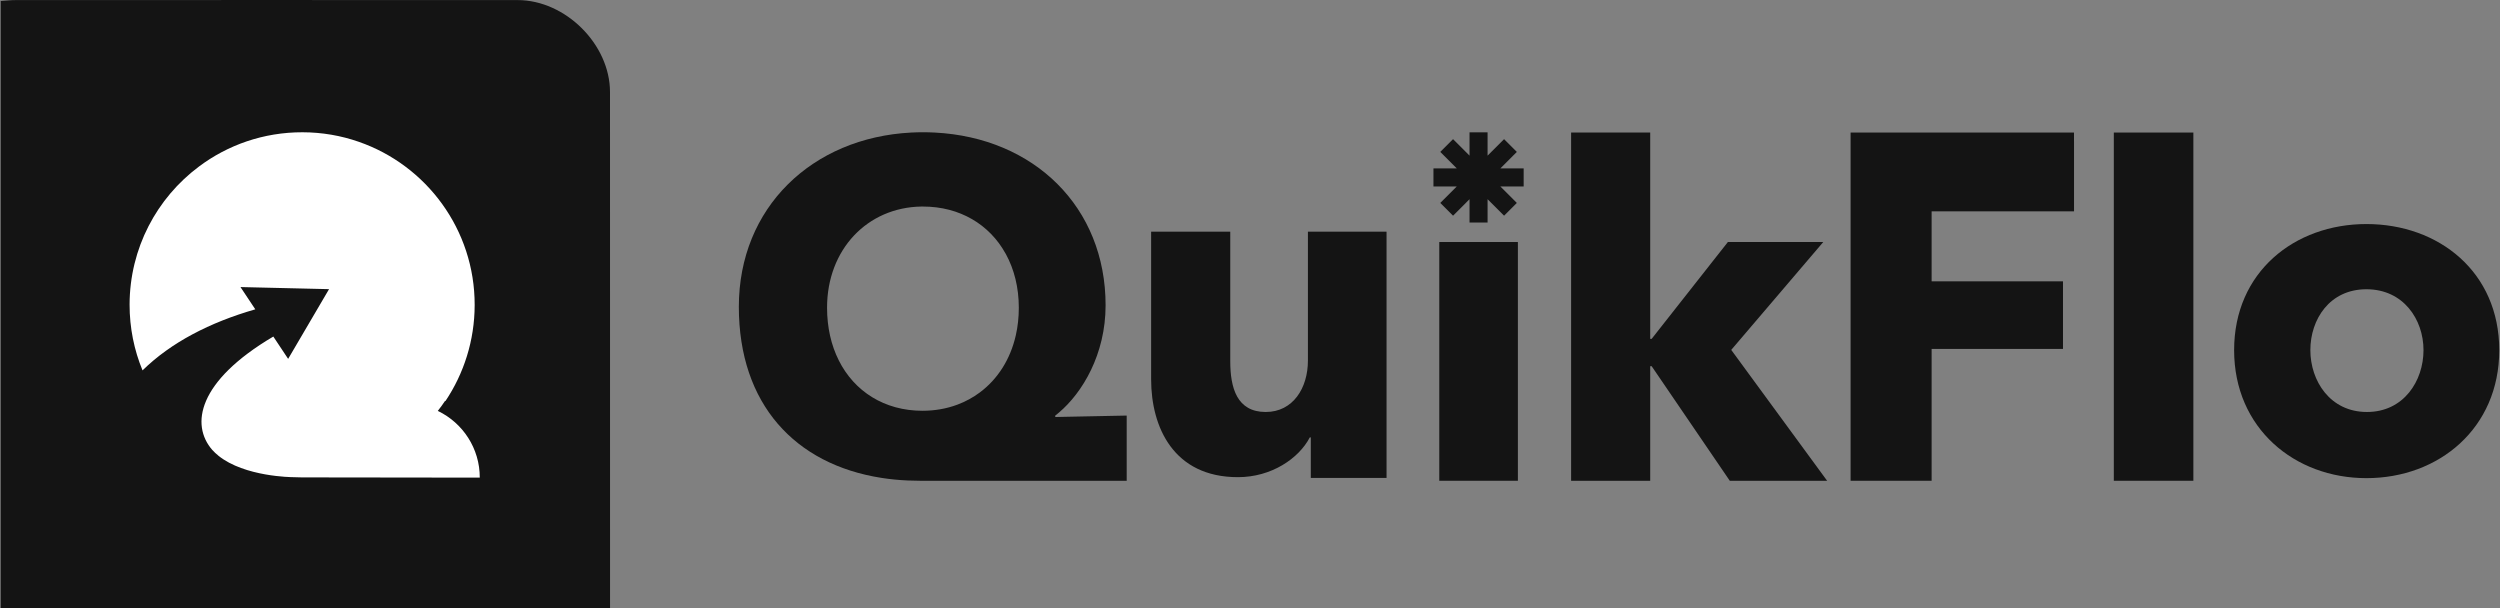 <svg width="970" height="236" viewBox="0 0 970 236" fill="none" xmlns="http://www.w3.org/2000/svg">
<rect x="0" y="0" width="970" height="236" fill="#808080" stroke="none"/>
<path d="M236.7 235.99H0.29V0.38C2.31 0.25 4.2 0.03 6.09 0.03C71 0.02 135.91 -0.01 200.83 0.03C219.4 0.04 236.67 17.2 236.68 35.7C236.72 102.46 236.71 169.22 236.7 235.99Z" fill="#141414"/>
<path d="M413.73 161.71L409.44 161.8V161.24C409.92 160.87 410.4 160.48 410.88 160.07C419.92 152.42 428.97 137.53 428.97 118.46C428.97 80.33 401.22 53.39 362.65 51.43C361.15 51.35 359.63 51.31 358.1 51.31C356.57 51.31 355.06 51.35 353.56 51.43C315.1 53.41 286.67 80.52 286.67 119.02C286.67 156.83 308.52 180.22 342.08 185.43C345.36 185.94 348.75 186.28 352.25 186.43C353.8 186.5 355.38 186.54 356.98 186.54H437.16V161.24L413.73 161.71ZM325.42 139.78V139.77C322.5 133.94 320.9 127.05 320.9 119.39C320.9 96.74 336.57 80.47 357.47 80.14H358.1C372.42 80.14 383.9 87.11 390.13 98.33C390.17 98.39 390.21 98.45 390.24 98.51C390.24 98.51 390.25 98.51 390.25 98.52C390.26 98.54 390.27 98.56 390.28 98.58C393.51 104.49 395.3 111.56 395.3 119.39C395.3 123.16 394.9 126.75 394.13 130.11V130.12C392 139.49 387.07 147.12 380.2 152.25C377.56 154.22 374.64 155.82 371.48 157C367.33 158.55 362.76 159.38 357.91 159.38C343.21 159.38 331.48 151.91 325.42 139.78Z" fill="#141414"/>
<path d="M588.94 93.9H558.44V186.54H588.94V93.9Z" fill="#141414"/>
<path d="M708.84 186.43L708.11 185.43L671.72 135.76L707.43 93.9H670.42L640.84 131.48H640.28V51.43H609.59V186.54H640.28V142.08H640.84L670.4 185.43L671.08 186.43L671.16 186.54H708.92L708.84 186.43Z" fill="#141414"/>
<path d="M749.47 82V109.16H800.44V135.38H749.47V186.54H718.03V51.43H804.71V54.84H804.72V82H749.47Z" fill="#141414"/>
<path d="M820.16 51.43V186.54H851.03V51.43H820.16Z" fill="#141414"/>
<path d="M918.18 86.93C890.28 86.93 866.84 105.53 866.84 135.85C866.84 166.17 890.28 185.52 918.18 185.52C946.27 185.52 969.71 166.17 969.71 135.85C969.71 105.53 946.27 86.93 918.18 86.93ZM918.37 159.85C904.05 159.85 896.42 147.75 896.42 135.85C896.42 123.94 903.86 112.23 918.18 112.23C932.51 112.23 940.32 123.94 940.32 135.85C940.32 147.75 932.69 159.85 918.37 159.85Z" fill="#141414"/>
<path d="M537.98 89.9V185.43H508.59V169.7H508.21C503.94 177.89 493.33 185.14 480.31 185.14C455.39 185.14 446.64 165.8 446.64 147.2V89.9H477.34V140.13C477.34 150.54 479.94 159.85 491.1 159.85C501.7 159.85 507.47 150.54 507.47 139.94V89.9H537.98Z" fill="#141414"/>
<path fill-rule="evenodd" clip-rule="evenodd" d="M186.15 185.32L117.13 185.23C115.96 185.23 114.79 185.2 113.62 185.14C113.42 185.14 94.9 185.04 84.72 176.8C83.87 176.11 83.07 175.36 82.35 174.56C73.89 164.84 76.64 147.94 106.05 130.58L111.8 139.24L127.67 112.19L93.31 111.38L99.05 120.02C81.43 125.09 66.34 132.88 55.3 143.71C52.05 135.84 50.27 127.23 50.28 118.19C50.32 96.26 60.88 76.82 77.17 64.64C88.36 56.25 102.27 51.3 117.33 51.32C124.98 51.33 132.33 52.62 139.18 55.01C165.4 64.1 184.22 89.05 184.17 118.36C184.15 132.16 179.96 144.97 172.82 155.63C172.76 155.59 172.74 155.57 172.68 155.56C171.8 156.89 170.85 158.18 169.87 159.42C169.91 159.46 169.94 159.47 169.99 159.49C179.57 164.13 186.17 173.96 186.15 185.32Z" fill="white"/>
<path fill-rule="evenodd" clip-rule="evenodd" d="M84.71 176.8C84.64 176.77 84.58 176.73 84.52 176.69C83.97 176.22 83.45 175.73 82.96 175.22C82.75 175 82.55 174.78 82.35 174.55C83.06 175.36 83.85 176.11 84.71 176.8Z" fill="#141414"/>
<path d="M591.18 72.34H582.13L588.53 78.74L583.58 83.69L577.18 77.29V86.34H570.18V77.29L563.78 83.69L558.83 78.74L565.23 72.34H556.18V65.34H565.23L558.83 58.94L563.78 53.99L570.18 60.39V51.34H577.18V60.39L583.58 53.99L588.53 58.94L582.14 65.34H591.18V72.34Z" fill="#141414"/>
</svg>
